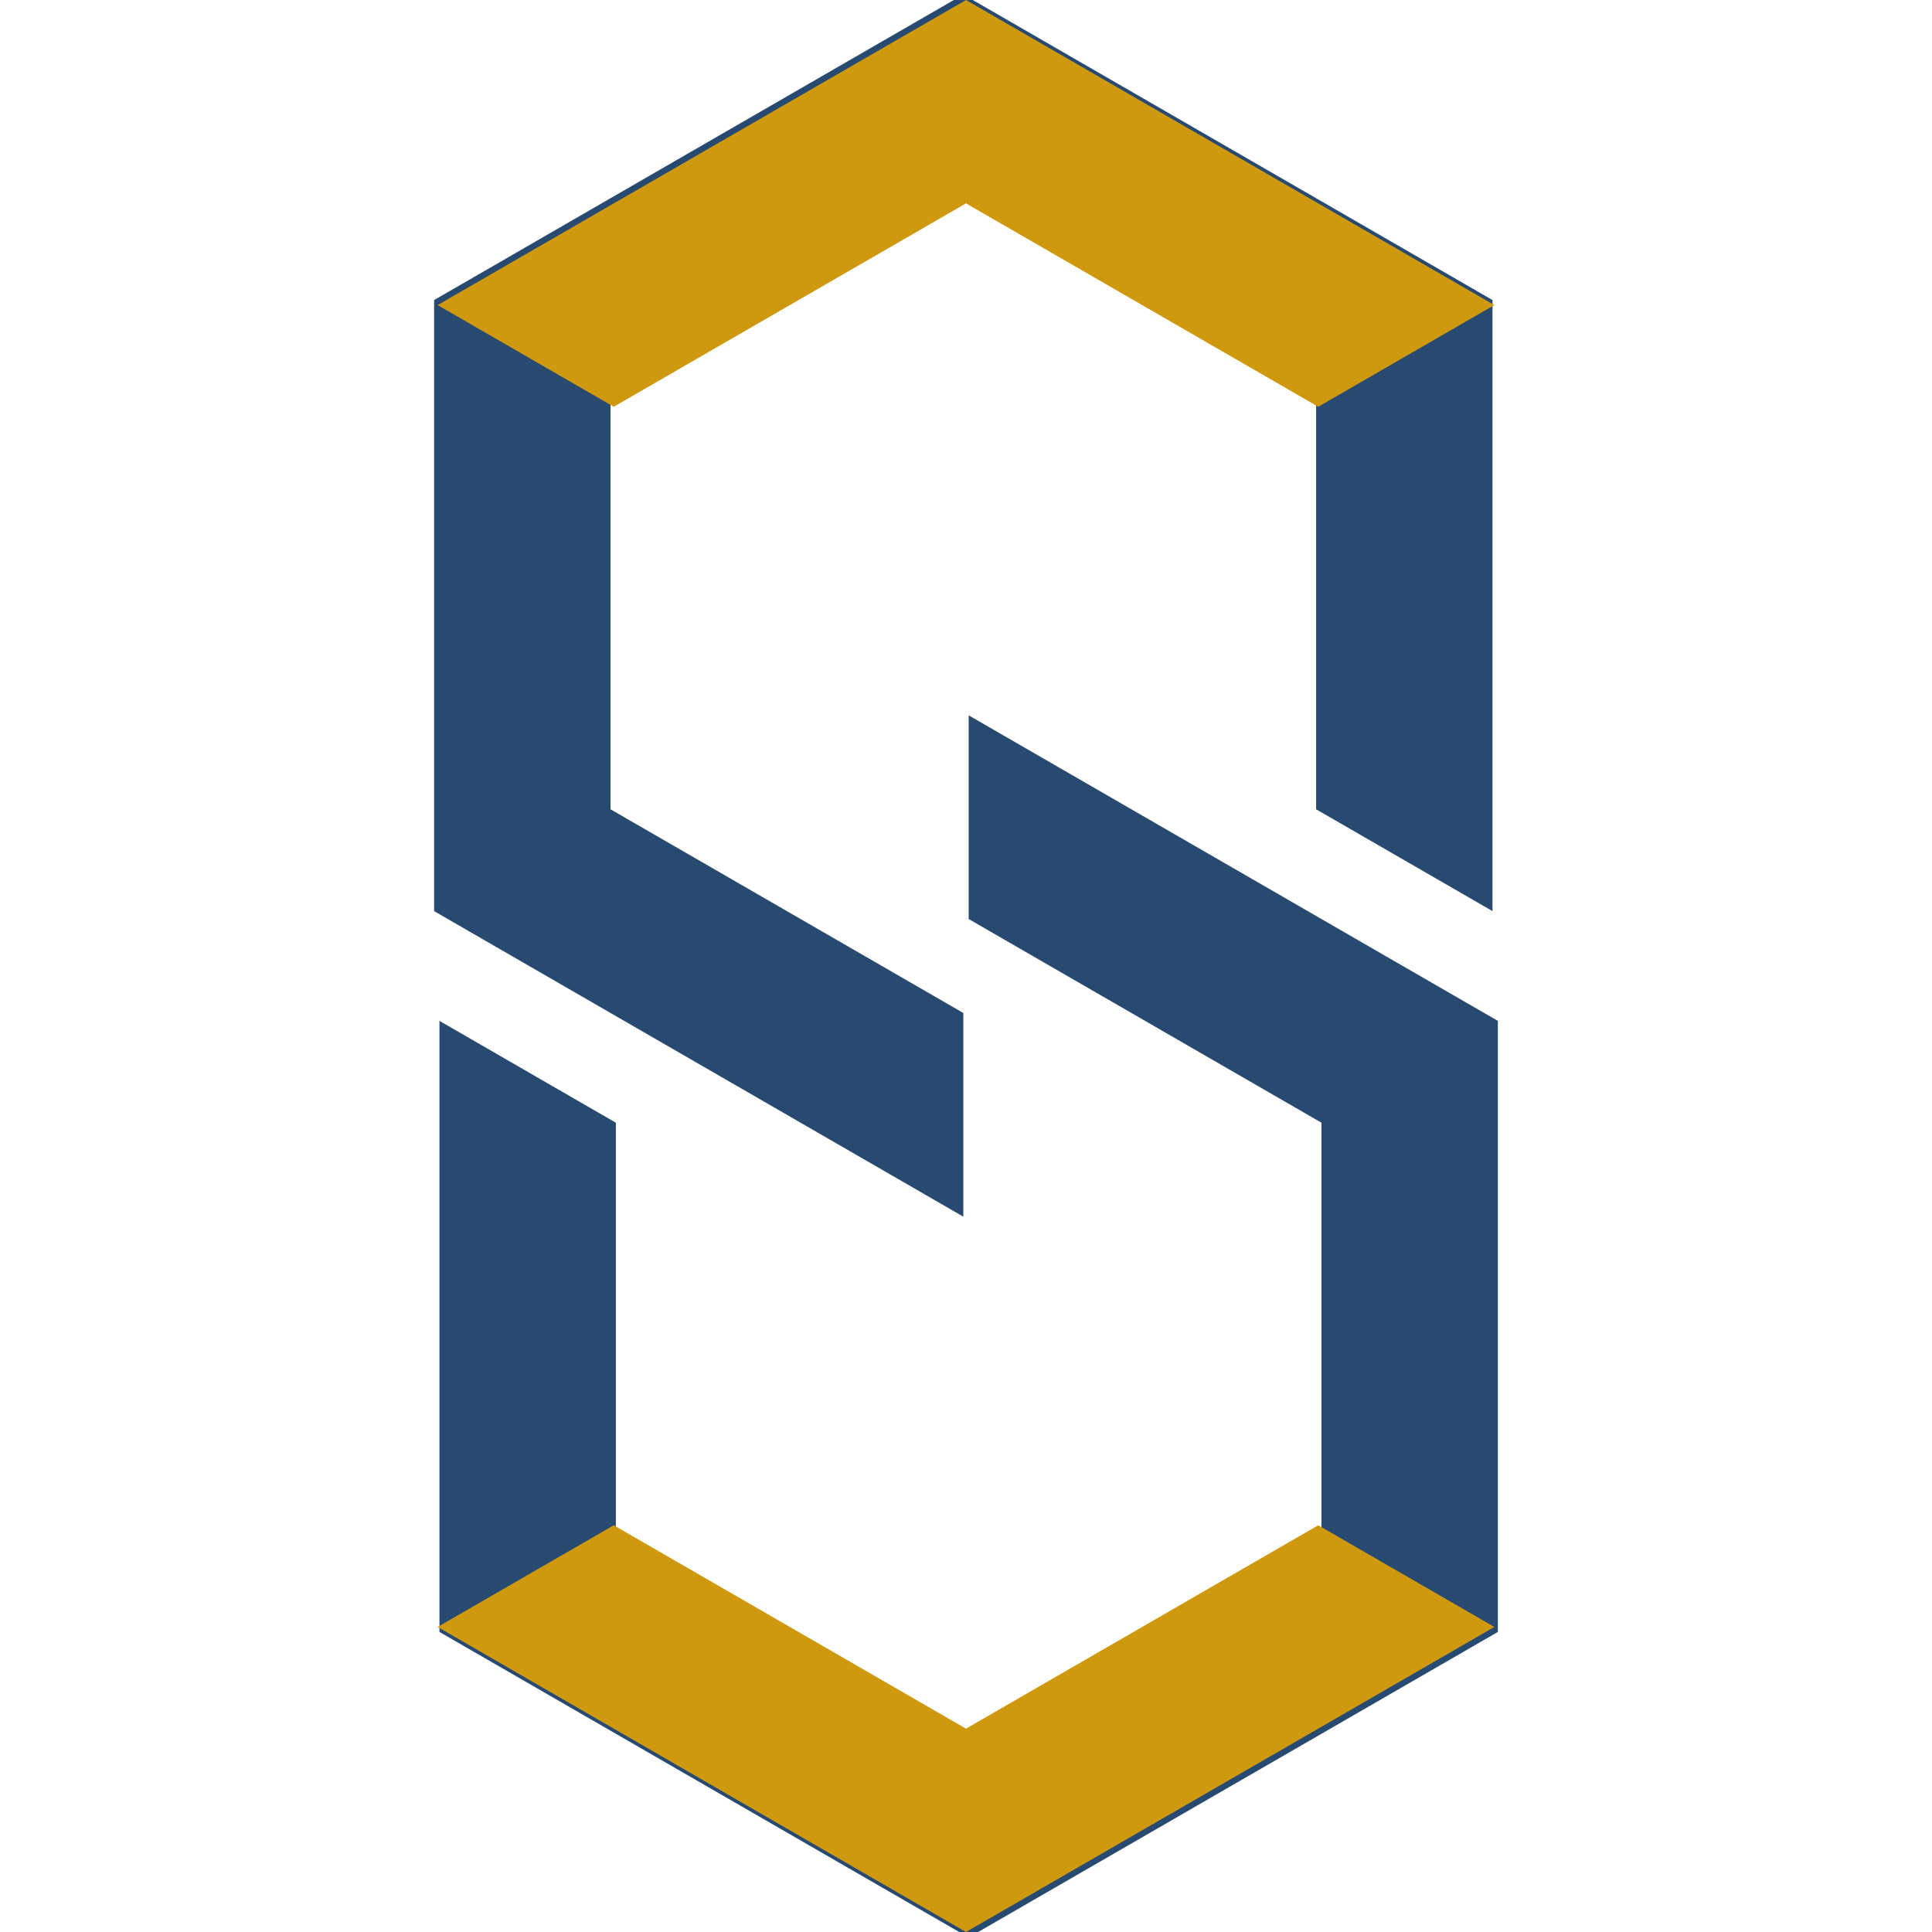 <?xml version="1.0" encoding="UTF-8" standalone="no"?>
<svg
   xmlns:dc="http://purl.org/dc/elements/1.1/"
   xmlns:cc="http://creativecommons.org/ns#"
   xmlns:rdf="http://www.w3.org/1999/02/22-rdf-syntax-ns#"
   xmlns:svg="http://www.w3.org/2000/svg"
   xmlns="http://www.w3.org/2000/svg"
   xmlns:sodipodi="http://sodipodi.sourceforge.net/DTD/sodipodi-0.dtd"
   xmlns:inkscape="http://www.inkscape.org/namespaces/inkscape"
   sodipodi:docname="logo.svg"
   inkscape:version="1.0 (4035a4fb49, 2020-05-01)"
   id="svg8"
   version="1.1"
   viewBox="0 0 75.406 75.406"
   height="285"
   width="285"
   inkscape:export-filename="C:\Users\sdiim\Desktop\Cubic logo6.png"
   inkscape:export-xdpi="96"
   inkscape:export-ydpi="96">
  <defs
     id="defs2" />
  <sodipodi:namedview
     fit-margin-bottom="0"
     fit-margin-right="0"
     fit-margin-left="0"
     fit-margin-top="0"
     inkscape:window-maximized="1"
     inkscape:window-y="-8"
     inkscape:window-x="-8"
     inkscape:window-height="1027"
     inkscape:window-width="1920"
     units="px"
     showgrid="false"
     inkscape:document-rotation="0"
     inkscape:current-layer="layer1"
     inkscape:document-units="px"
     inkscape:cy="117.91468"
     inkscape:cx="158.13617"
     inkscape:zoom="1.4"
     inkscape:pageshadow="2"
     inkscape:pageopacity="1"
     borderopacity="1.0"
     bordercolor="#666666"
     pagecolor="#ffffff"
     id="base" />
  <g
     transform="translate(-45.524,-39.158)"
     id="layer1"
     inkscape:groupmode="layer"
     inkscape:label="Layer 1">
    <g
       id="g881-3-4"
       transform="translate(17.081,91.423)" />
    <g
       id="g881-3-1"
       transform="rotate(180,74.686,56.745)"
       style="fill:#284a70;fill-opacity:1;stroke:none">
      <path
         id="path847-3-4"
         style="fill:#284a70;fill-opacity:1;stroke:none;stroke-width:1.512;stroke-opacity:0.341;paint-order:markers stroke fill"
         d="m 250,361.881 51.962,30 v 60 l -51.962,30 -51.962,-30 v -60 l -25.98,-15 v 90 l 77.942,45 77.942,-45 v -90 l -77.942,-45 z"
         transform="matrix(0.265,0,0,0.265,3.1420761e-6,-61.103)"
         inkscape:connector-curvature="0"
         sodipodi:nodetypes="ccccccccccccc" />
    </g>
    <path
       style="fill:#ce990e;fill-opacity:1;stroke:none;stroke-width:0.265px;stroke-linecap:butt;stroke-linejoin:miter;stroke-opacity:1"
       d="m 62.605,51.065 6.874,3.969 13.748,-7.938 13.748,7.938 6.874,-3.969 -20.622,-11.906 z"
       id="path959" />
    <g
       transform="rotate(180,74.686,31.15)"
       id="g881-3-4-7" />
    <g
       style="fill:#284a70;fill-opacity:1;stroke:none"
       transform="translate(17.081,40.232)"
       id="g881-3-1-9">
      <path
         sodipodi:nodetypes="ccccccccccccc"
         inkscape:connector-curvature="0"
         transform="matrix(0.265,0,0,0.265,3.1420761e-6,-61.103)"
         d="m 250,361.881 51.962,30 v 60 l -51.962,30 -51.962,-30 v -60 l -25.98,-15 v 90 l 77.942,45 77.942,-45 v -90 l -77.942,-45 z"
         style="fill:#284a70;fill-opacity:1;stroke:none;stroke-width:1.512;stroke-opacity:0.341;paint-order:markers stroke fill"
         id="path847-3-4-6" />
    </g>
    <path
       id="path959-4"
       d="m 103.849,102.658 -6.874,-3.969 -13.748,7.938 -13.748,-7.938 -6.874,3.969 20.622,11.906 z"
       style="fill:#ce990e;fill-opacity:1;stroke:none;stroke-width:0.265px;stroke-linecap:butt;stroke-linejoin:miter;stroke-opacity:1" />
  </g>
</svg>
